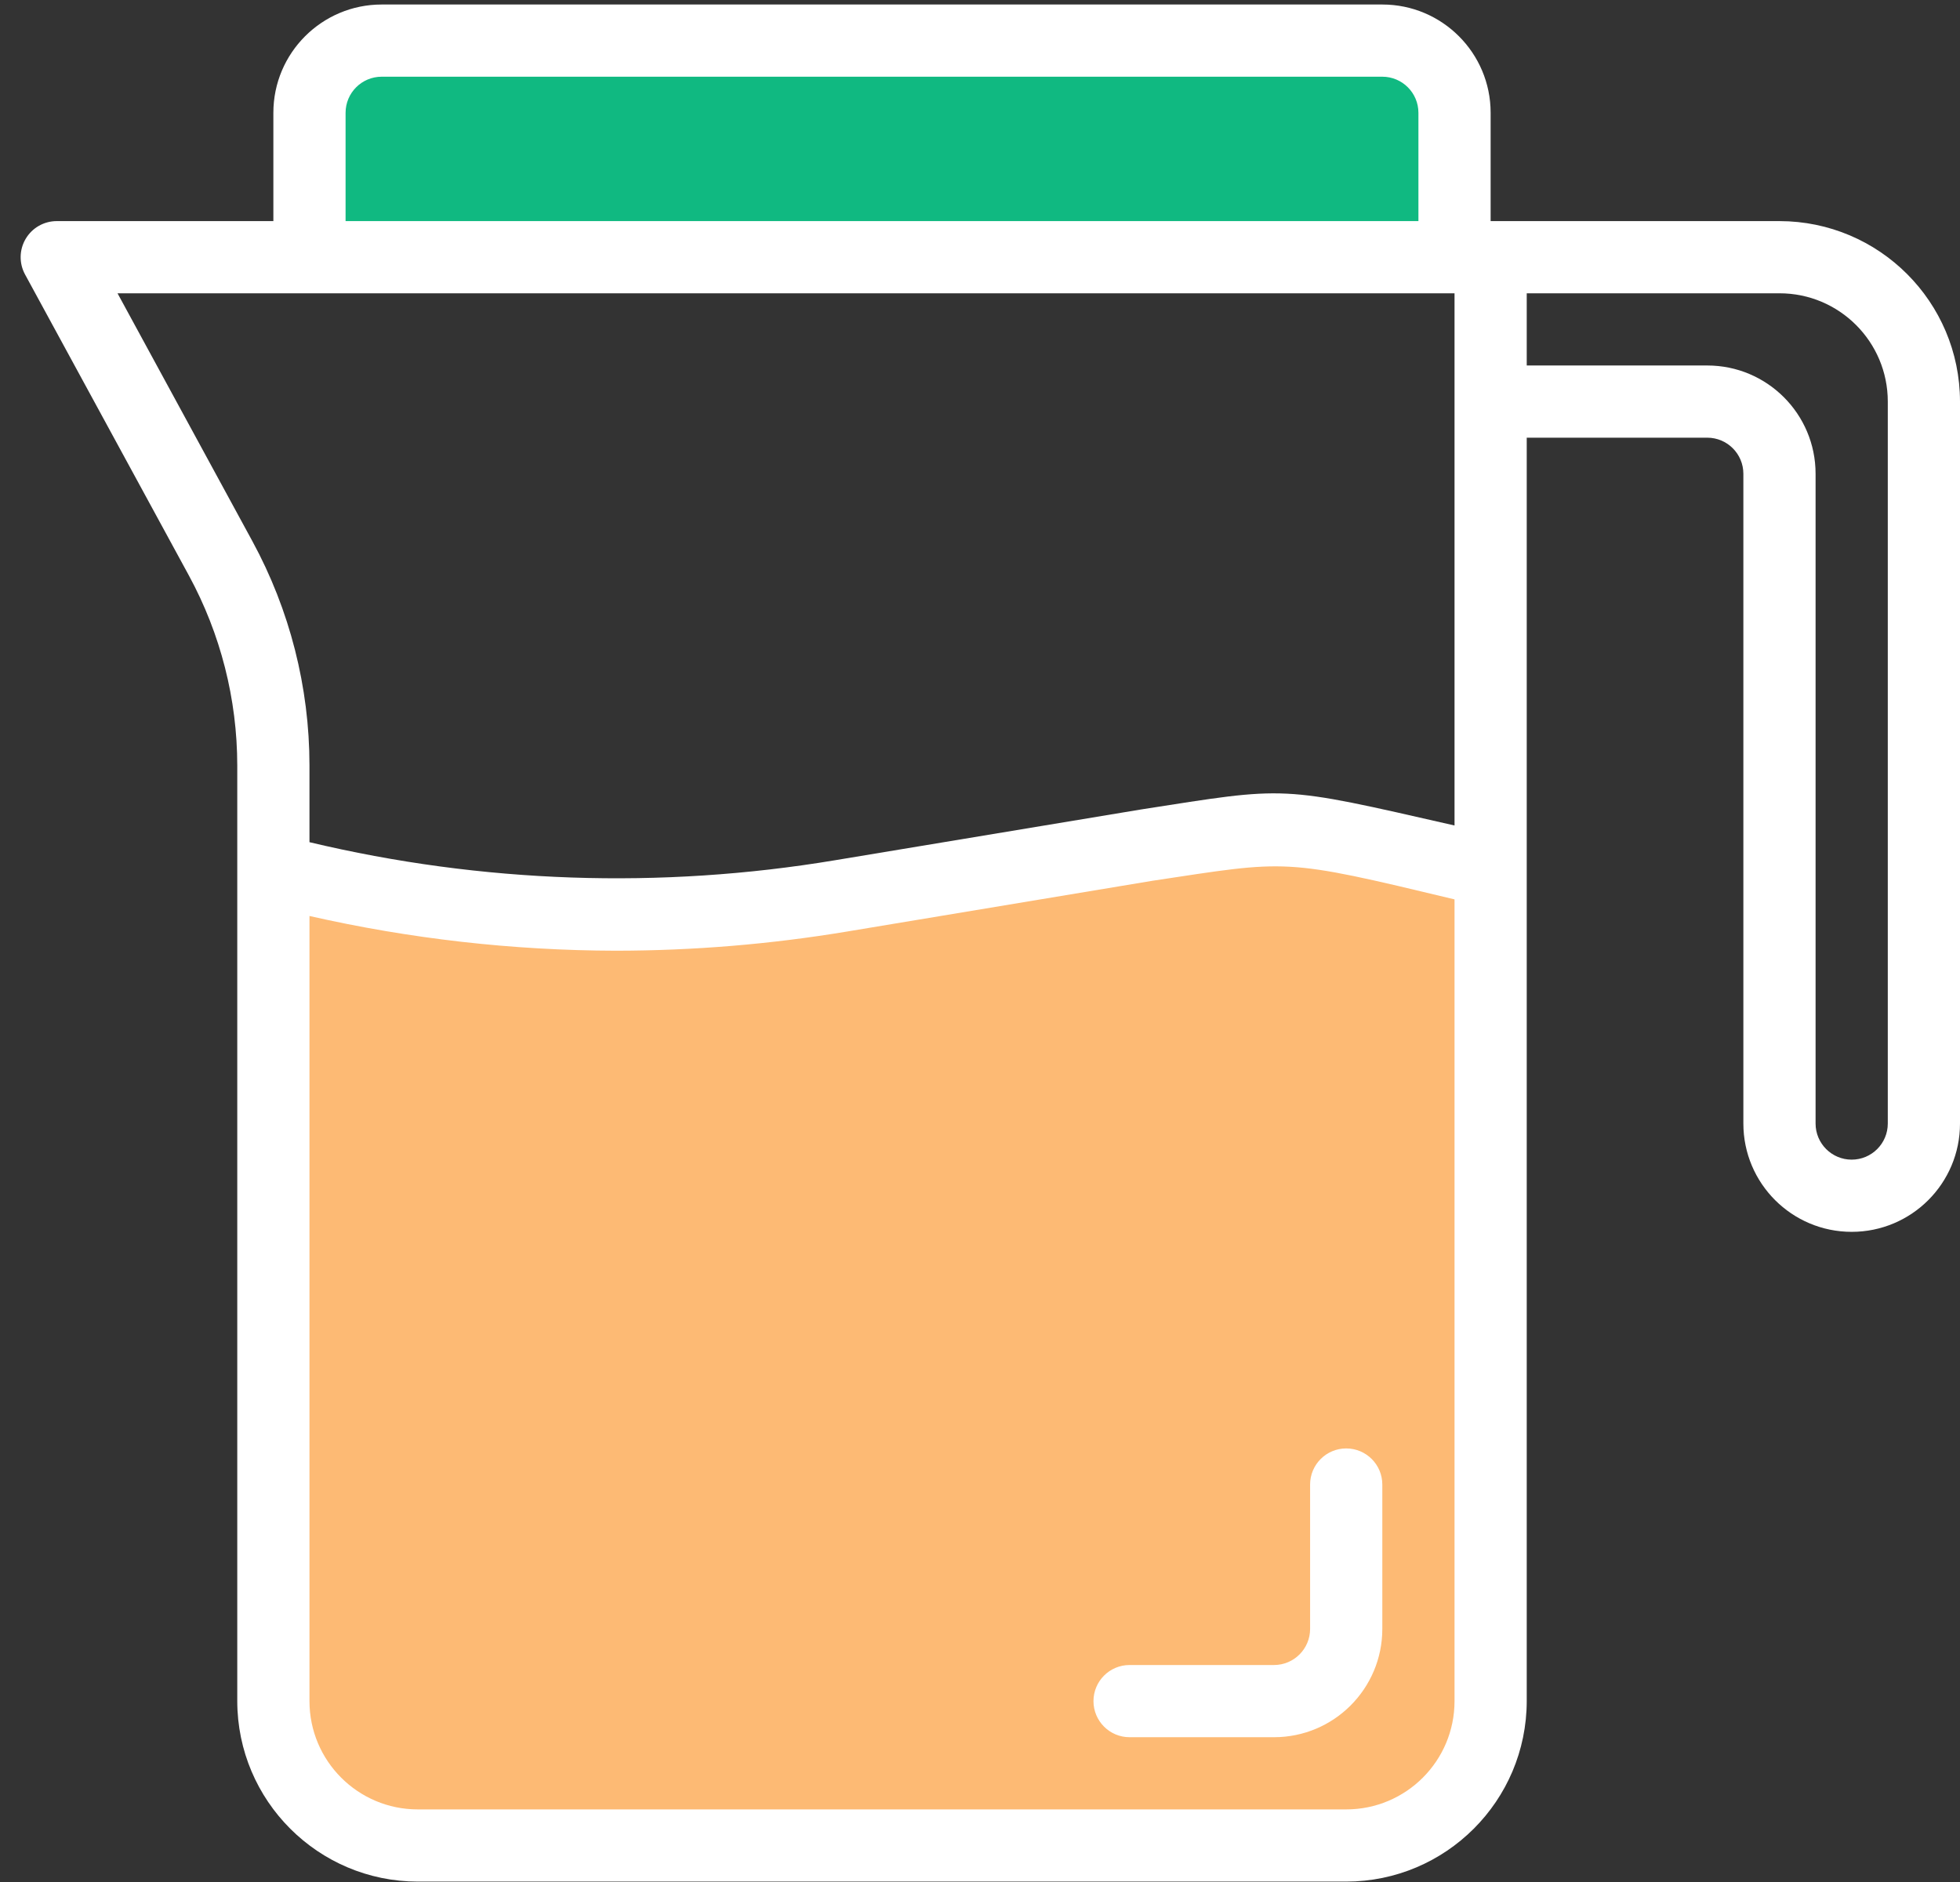 <svg width="76" height="73" viewBox="0 0 76 73" fill="none">
<rect x="0" y="0" width="76" height="73" fill="#333333" stroke="none"/>
<path d="M19 35.5L10.5 33V64.5L11.5 68L16.5 72H52L55 70.5L58 67V34.5L45 31.5L35 33L20 35.5H19Z" fill="#FDBA74"/>
<path d="M11.5 10V3.5L14 1H51L56 2V10H11.5Z" fill="#10B981"/>
<path d="M69 8.575H57.8V4.375C57.8 2.055 55.92 0.175 53.6 0.175H14.8C12.481 0.175 10.6 2.055 10.6 4.375V8.575H2.2C1.707 8.575 1.249 8.835 0.997 9.26C0.745 9.684 0.735 10.21 0.971 10.644L7.327 22.325C8.554 24.585 9.198 27.115 9.2 29.686V65.975C9.205 69.839 12.337 72.971 16.2 72.975H52.2C56.064 72.971 59.195 69.839 59.2 65.975V16.975H66.2C66.973 16.975 67.6 17.602 67.6 18.375V43.575C67.6 45.895 69.481 47.775 71.8 47.775C74.12 47.775 76 45.895 76 43.575V15.575C75.995 11.71 72.865 8.579 69 8.575ZM13.4 4.375C13.4 3.602 14.027 2.975 14.8 2.975L53.6 2.975C54.373 2.975 55 3.602 55 4.375V8.575H13.4V4.375ZM4.557 11.375H56.4V32.015C49.519 30.447 50 30.5 44.237 31.395L32.391 33.361C25.616 34.492 18.682 34.255 12 32.663V29.686C11.998 26.648 11.237 23.657 9.785 20.987L4.557 11.375ZM52.2 70.175H16.2C13.881 70.175 12 68.295 12 65.975V35.525C15.897 36.41 19.879 36.862 23.875 36.872C26.883 36.87 29.885 36.621 32.852 36.127L44.696 34.158C50 33.361 49.683 33.268 56.4 34.881V65.975C56.4 68.295 54.52 70.175 52.2 70.175ZM73.2 43.575C73.2 44.348 72.573 44.975 71.8 44.975C71.027 44.975 70.4 44.348 70.4 43.575V18.375C70.4 16.055 68.52 14.175 66.2 14.175H59.2V11.375H69C71.32 11.375 73.2 13.255 73.2 15.575V43.575Z" fill="white"/>
<path d="M52.2 56.175C51.427 56.175 50.8 56.802 50.8 57.575V63.175C50.8 63.948 50.173 64.575 49.4 64.575H43.8C43.027 64.575 42.4 65.202 42.4 65.975C42.4 66.748 43.027 67.375 43.8 67.375H49.4C51.72 67.375 53.6 65.494 53.6 63.175V57.575C53.6 56.802 52.973 56.175 52.2 56.175Z" fill="white"/>
</svg>
